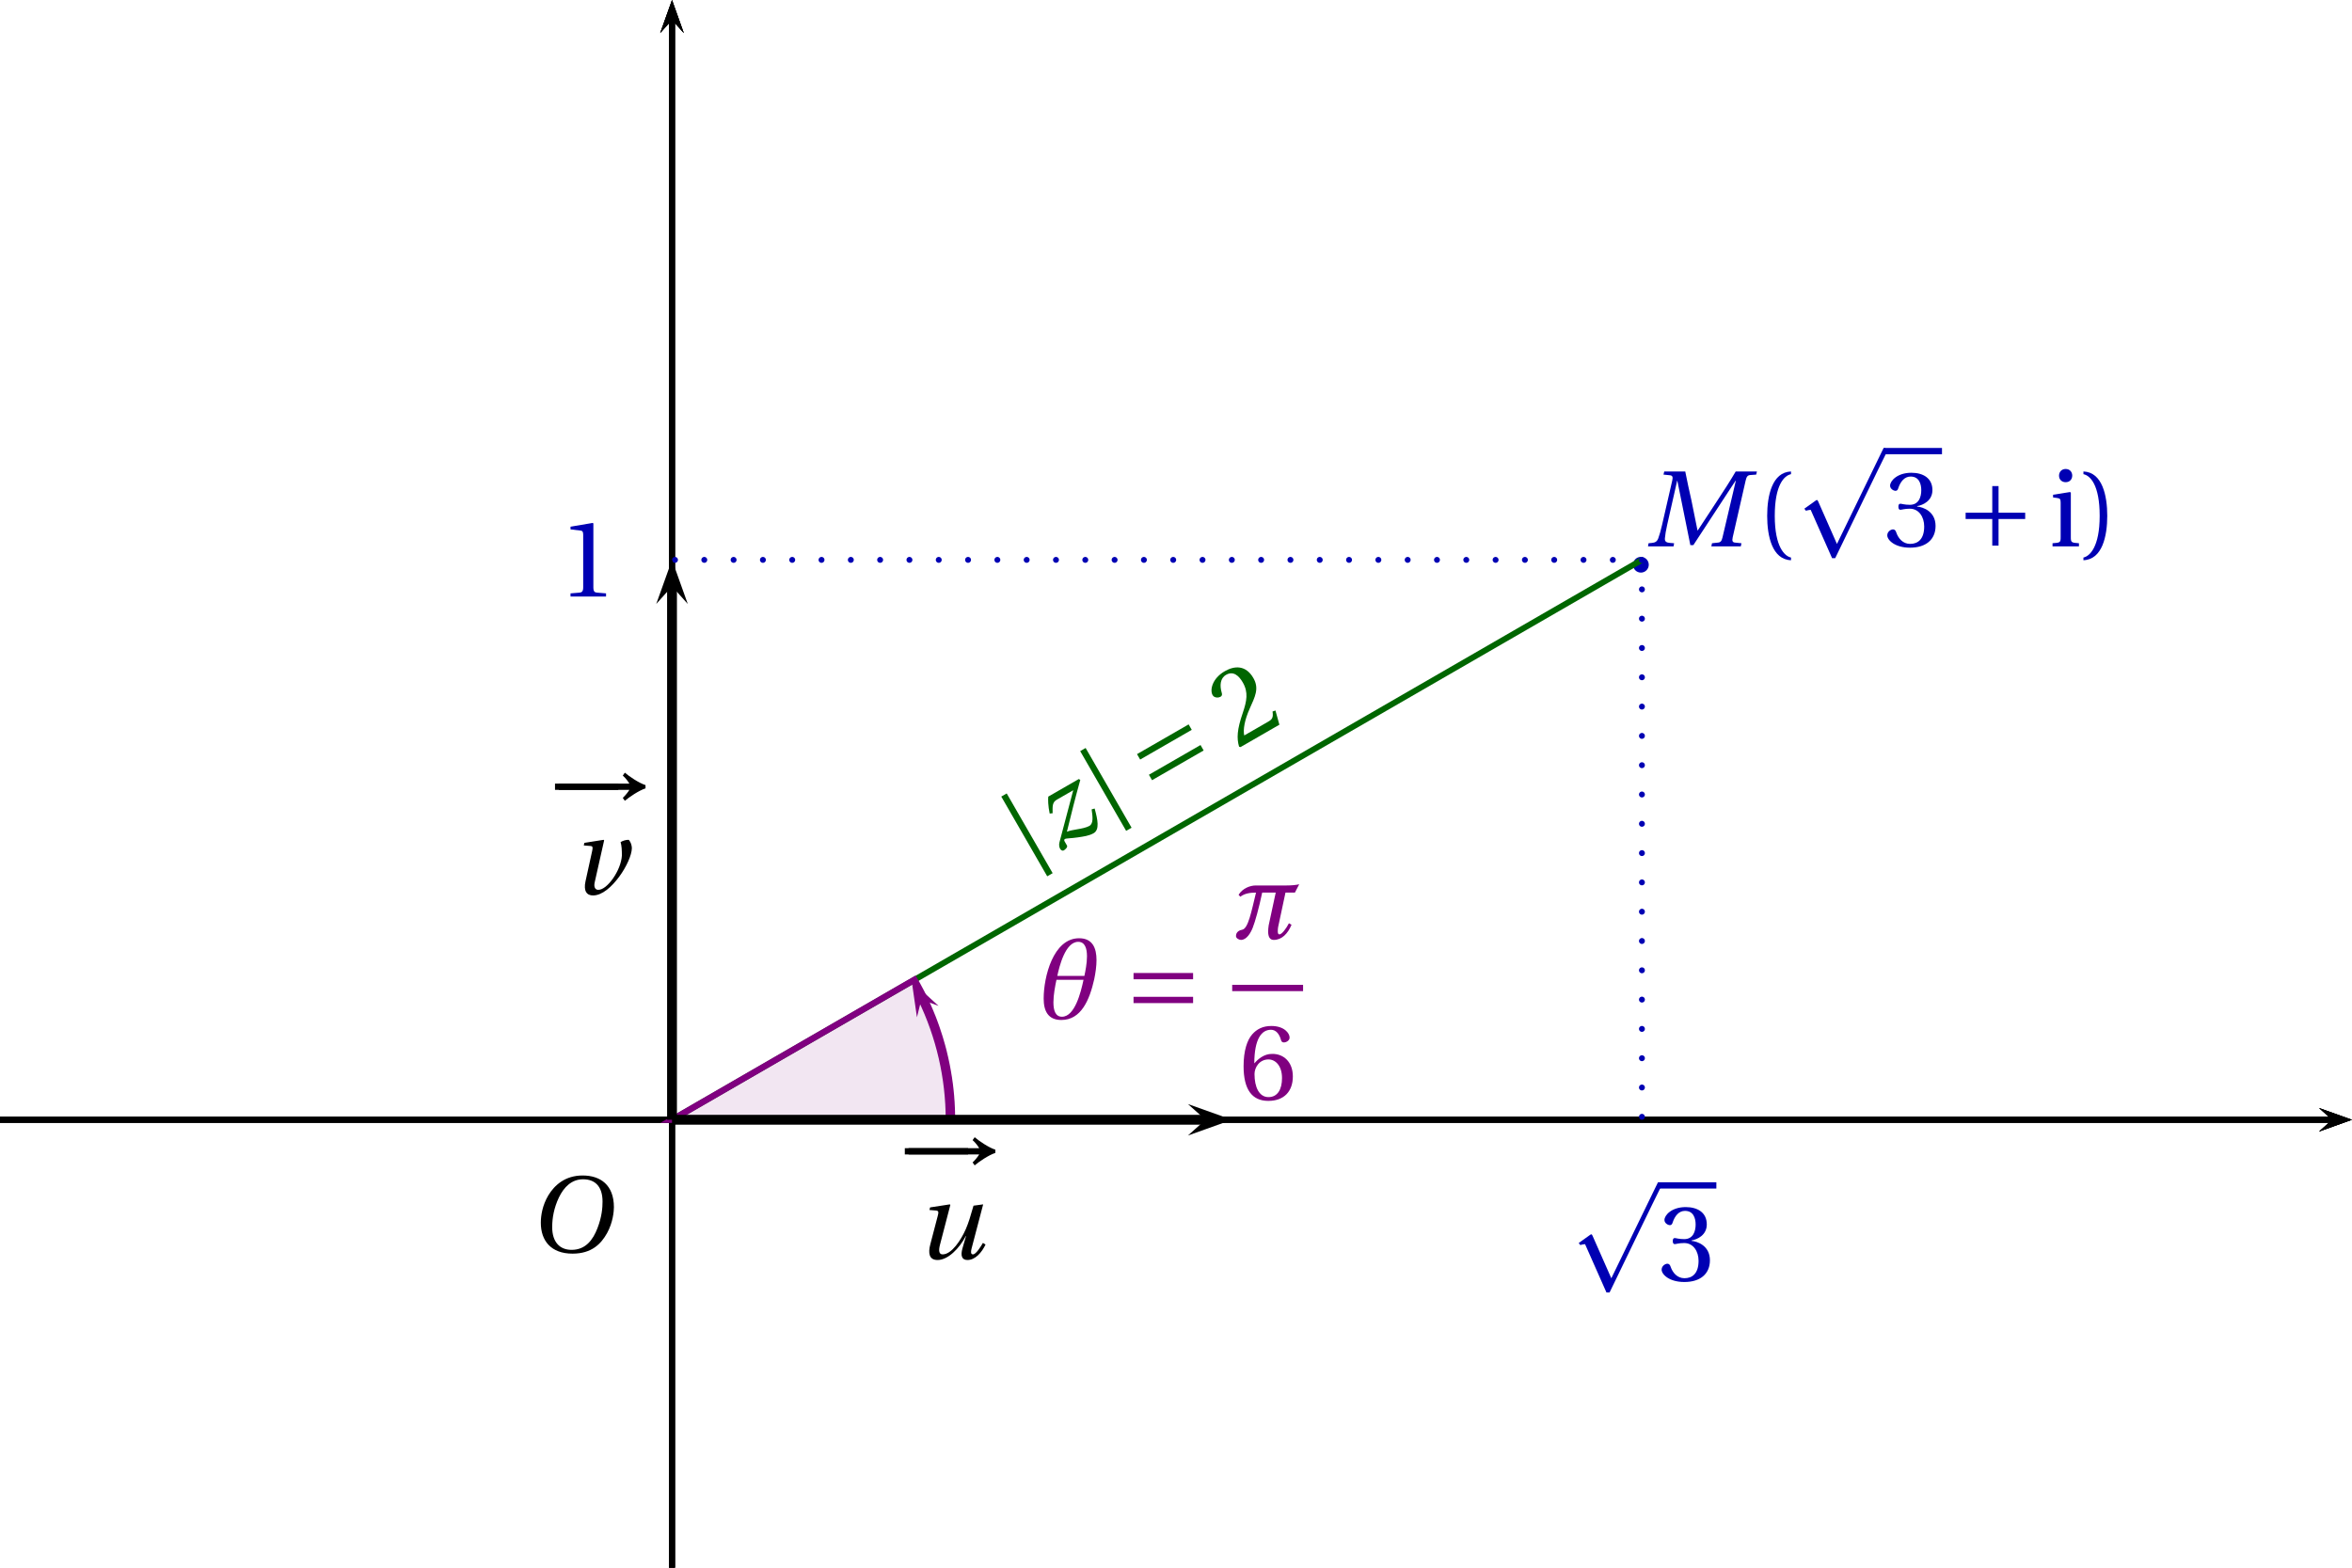 <?xml version='1.0' encoding='UTF-8'?>
<!-- This file was generated by dvisvgm 2.2 -->
<svg height='124.766pt' version='1.1' viewBox='39.934 21.555 187.148 124.766' width='187.148pt' xmlns='http://www.w3.org/2000/svg' xmlns:xlink='http://www.w3.org/1999/xlink'>
<defs>
<clipPath id='clip1'>
<path d='M39.934 146.32V21.555H227.082V146.32Z'/>
</clipPath>
<clipPath clip-path='url(#clip1)' id='clip2'>
<path d='M93.406 737.105'/>
</clipPath>
<path d='M3.657 0L3.726 -0.397L3.191 -0.438C2.753 -0.479 2.52 -0.603 2.561 -1.027C2.602 -1.479 2.685 -2 2.849 -2.726L4.109 -8.3H4.137L5.78 -0.164H6.164L11.492 -8.3H11.533L9.848 -1.137C9.739 -0.671 9.602 -0.507 9.273 -0.479L8.52 -0.397L8.437 0H12.163L12.245 -0.397L11.437 -0.479C11.108 -0.507 11.04 -0.699 11.136 -1.137L12.779 -8.342C12.889 -8.807 13.012 -8.999 13.355 -9.026L14.108 -9.081L14.204 -9.478H11.519C10.793 -8.232 9.985 -6.999 9.15 -5.725L6.725 -2.027H6.684L5.917 -5.821C5.643 -7.054 5.369 -8.259 5.136 -9.478H2.479L2.383 -9.081L3.191 -8.999C3.506 -8.972 3.602 -8.794 3.493 -8.342L2.205 -2.726C2.041 -2 1.89 -1.479 1.726 -1.027C1.561 -0.589 1.315 -0.479 0.918 -0.438L0.493 -0.397L0.425 0H3.657Z' id='g8-77'/>
<path d='M6.903 -9.204C8.41 -9.204 9.369 -8.314 9.369 -6.383C9.369 -5.602 9.287 -4.465 8.725 -3.013C8.163 -1.548 7.232 -0.274 5.451 -0.274C3.972 -0.274 3 -1.246 3 -3.15C3 -4.301 3.219 -5.575 3.849 -6.903C4.479 -8.205 5.451 -9.204 6.903 -9.204ZM6.849 -9.684C4.657 -9.684 3.301 -8.478 2.507 -7.164C1.753 -5.89 1.561 -4.602 1.561 -3.698C1.561 -1.438 2.849 0.205 5.575 0.205C7.999 0.205 9.191 -1.041 9.944 -2.397C10.684 -3.739 10.807 -5.136 10.807 -5.671C10.807 -8.478 9.109 -9.684 6.849 -9.684Z' id='g8-79'/>
<path d='M7.301 -6.712C6.903 -5.314 6.684 -4.589 6.328 -3.753C5.725 -2.37 4.534 -0.548 3.397 -0.548C2.959 -0.548 2.849 -0.959 3.054 -1.753L4.369 -6.807L4.301 -6.876L1.808 -6.492L1.726 -6.164L2.575 -6.095C2.904 -6.068 2.89 -5.862 2.781 -5.438L1.835 -1.822C1.548 -0.726 1.657 0.164 2.753 0.164C4.068 0.164 5.506 -1.288 6.328 -2.876H6.355L5.903 -1.315C5.643 -0.397 5.808 0.164 6.534 0.164C7.52 0.164 8.342 -0.781 8.821 -1.794L8.492 -2C8.218 -1.534 7.616 -0.548 7.232 -0.548C6.944 -0.548 6.944 -0.863 7.054 -1.288L8.52 -6.876L7.301 -6.712Z' id='g8-117'/>
<path d='M1.712 -6.492L1.63 -6.164L2.479 -6.095C2.794 -6.068 2.781 -5.89 2.685 -5.438L1.849 -1.63C1.575 -0.384 2.013 0.164 2.794 0.164C3.972 0.164 5.164 -0.931 6.109 -2.205C7.04 -3.465 7.698 -4.958 7.711 -5.808C7.711 -6.342 7.396 -6.876 7.287 -6.876C6.958 -6.876 6.575 -6.766 6.287 -6.588C6.424 -6.109 6.451 -5.588 6.451 -4.876C6.342 -3 4.575 -0.507 3.452 -0.548C3.109 -0.548 2.863 -0.849 3.013 -1.507L4.205 -6.807L4.137 -6.876L1.712 -6.492Z' id='g8-118'/>
<path d='M2.534 -6.712C2.342 -6.465 1.918 -5.712 1.616 -4.767L1.959 -4.616C2.397 -5.41 2.616 -5.835 3.26 -5.835H5.671C3.931 -4.082 2.342 -2.493 0.863 -0.986C0.644 -0.767 0.534 -0.466 0.534 -0.247C0.534 -0.068 0.616 0.164 0.849 0.164C1.041 0.164 1.493 0.068 1.493 -0.164V-0.767C1.493 -0.918 1.561 -1.014 1.671 -1.014C1.89 -1.014 2.37 -0.699 3.178 -0.384C3.904 -0.096 4.547 0.164 5.191 0.164C6.082 0.164 6.492 -1.041 6.862 -2.479L6.479 -2.575C6.136 -1.726 5.808 -0.904 5.191 -0.904C4.767 -0.904 4.15 -1.109 3.643 -1.301C3.191 -1.466 2.712 -1.644 2.356 -1.685C3.876 -3.274 5.438 -4.904 7.095 -6.52L6.986 -6.712H2.534Z' id='g8-122'/>
<use id='g10-40' xlink:href='#g3-40'/>
<use id='g10-41' xlink:href='#g3-41'/>
<use id='g10-49' xlink:href='#g3-49'/>
<use id='g10-50' xlink:href='#g3-50'/>
<use id='g10-51' xlink:href='#g3-51'/>
<use id='g10-54' xlink:href='#g3-54'/>
<use id='g10-105' xlink:href='#g3-105'/>
<path d='M12.478 -4.068C11.615 -4.342 10.41 -5.178 9.862 -5.643L9.602 -5.273C9.971 -4.958 10.3 -4.493 10.437 -4.26H1.027V-3.465H10.437C10.314 -3.26 9.971 -2.794 9.602 -2.452L9.862 -2.082C10.41 -2.548 11.629 -3.383 12.478 -3.657V-4.068Z' id='g1-33'/>
<path d='M1.507 -9.684V1.959H2.301V-9.684H1.507Z' id='g1-106'/>
<path d='M5.451 11.355L3.082 5.986C3.027 5.876 3 5.794 2.904 5.794C2.863 5.794 2.849 5.808 2.712 5.903L1.329 6.89L1.52 7.15C1.74 7.095 1.959 7.04 2.096 7.04C2.123 7.04 2.137 7.04 2.137 7.054L4.835 13.149H5.232C5.232 13.149 11.601 -0.027 11.643 -0.041C11.711 -0.192 11.684 -0.205 11.684 -0.274C11.684 -0.425 11.643 -0.794 11.478 -0.794H11.355L5.451 11.355Z' id='g1-112'/>
<path d='M8.698 -3.465V-4.26H1.164V-3.465H8.698Z' id='g1-161'/>
<path d='M1.164 -4.26V-3.465H4.534V-0.096H5.328V-3.465H8.698V-4.26H5.328V-7.629H4.534V-4.26H1.164Z' id='g1-197'/>
<path d='M8.698 -1.959V-2.753H1.164V-1.959H8.698ZM8.698 -4.972V-5.766H1.164V-4.972H8.698Z' id='g1-198'/>
<path d='M6.835 -4.986C6.999 -5.78 7.122 -6.629 7.122 -7.396C7.122 -8.917 6.629 -10.163 4.917 -10.163C1.644 -10.163 0.438 -5.273 0.438 -2.534C0.438 -0.972 0.986 0.178 2.671 0.178C5.178 0.178 6.246 -2.356 6.835 -4.986ZM5.588 -5.397H2.164C2.411 -6.561 3.164 -9.711 4.808 -9.711C5.671 -9.711 5.917 -8.862 5.917 -7.876C5.917 -6.986 5.712 -5.972 5.588 -5.397ZM5.479 -4.904C5.136 -3.287 4.369 -0.233 2.753 -0.233C1.918 -0.233 1.671 -1.041 1.671 -2.055C1.671 -3 1.89 -4.123 2.055 -4.904H5.479Z' id='g5-181'/>
<path d='M7.177 -1.945C6.821 -1.246 6.273 -0.534 5.972 -0.534C5.808 -0.534 5.766 -0.699 5.766 -0.945C5.766 -1.096 5.78 -1.274 5.808 -1.452L6.739 -5.821H7.931L8.478 -6.876C8.081 -6.78 7.52 -6.725 6.876 -6.725H2.986C2.287 -6.725 1.329 -6.383 0.808 -5.547L1.027 -5.301C1.575 -5.725 2.287 -5.821 3.013 -5.821C2.424 -3.411 2.027 -1.26 1.26 -1.123C0.918 -1.068 0.479 -0.849 0.479 -0.329C0.479 -0.014 0.904 0.164 1.109 0.164C1.835 0.164 2.342 -0.74 2.589 -1.356C2.904 -2.15 3.383 -3.863 3.794 -5.821H5.506L4.616 -1.685C4.575 -1.397 4.547 -1.137 4.547 -0.918C4.547 -0.219 4.767 0.164 5.26 0.164C6.26 0.164 7.027 -0.603 7.506 -1.753L7.177 -1.945Z' id='g5-188'/>
<path d='M2.397 -3.863C2.397 -7.78 3.589 -8.958 4.452 -9.136V-9.478C2.055 -9.383 1.438 -6.41 1.438 -3.863S2.055 1.657 4.452 1.753V1.411C3.657 1.246 2.397 0.082 2.397 -3.863Z' id='g3-40'/>
<path d='M2.397 -3.863C2.397 0.082 1.137 1.246 0.342 1.411V1.753C2.739 1.657 3.356 -1.315 3.356 -3.863S2.739 -9.383 0.342 -9.478V-9.136C1.205 -8.958 2.397 -7.78 2.397 -3.863Z' id='g3-41'/>
<path d='M5.986 0V-0.397L4.835 -0.493C4.547 -0.52 4.383 -0.63 4.383 -1.164V-9.232L4.315 -9.314L1.493 -8.835V-8.492L2.767 -8.342C3 -8.314 3.096 -8.205 3.096 -7.807V-1.164C3.096 -0.904 3.054 -0.74 2.972 -0.644C2.904 -0.548 2.794 -0.507 2.644 -0.493L1.493 -0.397V0H5.986Z' id='g3-49'/>
<path d='M6.643 -1.808L6.26 -1.877C5.972 -1.137 5.698 -1.041 5.15 -1.041H1.644C1.863 -1.753 2.671 -2.726 3.945 -3.643C5.26 -4.602 6.273 -5.219 6.273 -6.753C6.273 -8.657 5.013 -9.314 3.575 -9.314C1.698 -9.314 0.726 -8.177 0.726 -7.465C0.726 -6.999 1.246 -6.78 1.479 -6.78C1.726 -6.78 1.822 -6.917 1.877 -7.15C2.096 -8.081 2.63 -8.835 3.479 -8.835C4.534 -8.835 4.835 -7.944 4.835 -6.944C4.835 -5.479 4.095 -4.657 2.904 -3.602C1.219 -2.137 0.63 -1.205 0.37 -0.137L0.507 0H6.177L6.643 -1.808Z' id='g3-50'/>
<path d='M1.781 -5.013C1.781 -4.78 1.849 -4.63 2.027 -4.63C2.192 -4.63 2.561 -4.767 3.219 -4.767C4.383 -4.767 5.041 -3.712 5.041 -2.52C5.041 -0.89 4.232 -0.315 3.26 -0.315C2.356 -0.315 1.767 -1 1.507 -1.767C1.425 -2.027 1.288 -2.15 1.096 -2.15C0.849 -2.15 0.37 -1.89 0.37 -1.397C0.37 -0.808 1.315 0.164 3.246 0.164C5.232 0.164 6.479 -0.836 6.479 -2.589C6.479 -4.424 4.904 -4.972 4.15 -5.041V-5.095C4.89 -5.219 6.082 -5.766 6.082 -7.122C6.082 -8.643 4.89 -9.314 3.424 -9.314C1.616 -9.314 0.726 -8.273 0.726 -7.684C0.726 -7.259 1.205 -7.027 1.397 -7.027C1.575 -7.027 1.685 -7.122 1.74 -7.301C2.041 -8.232 2.561 -8.835 3.328 -8.835C4.41 -8.835 4.671 -7.876 4.671 -7.109C4.671 -6.287 4.383 -5.26 3.219 -5.26C2.561 -5.26 2.192 -5.397 2.027 -5.397C1.849 -5.397 1.781 -5.26 1.781 -5.013Z' id='g3-51'/>
<path d='M3.726 0.164C5.753 0.164 6.835 -1.068 6.835 -2.931C6.835 -4.78 5.643 -5.808 4.219 -5.78C3.178 -5.808 2.356 -5.054 1.986 -4.602H1.959C1.972 -7.616 2.835 -8.835 4.068 -8.835C4.698 -8.835 5.136 -8.3 5.342 -7.52C5.383 -7.355 5.493 -7.232 5.698 -7.232C5.999 -7.232 6.424 -7.465 6.424 -7.848C6.424 -8.396 5.753 -9.314 4.109 -9.314C3.027 -9.314 2.26 -8.903 1.685 -8.246C1.068 -7.533 0.603 -6.218 0.603 -4.232C0.603 -1.274 1.671 0.164 3.726 0.164ZM3.753 -5.082C4.616 -5.082 5.465 -4.301 5.465 -2.726C5.465 -1.288 4.904 -0.315 3.753 -0.315C2.561 -0.315 1.986 -1.589 1.986 -3.233C1.986 -4.068 2.602 -5.082 3.753 -5.082Z' id='g3-54'/>
<path d='M0.507 -6.534V-6.191L1.027 -6.123C1.383 -6.068 1.466 -5.999 1.466 -5.506V-1.192C1.466 -0.493 1.425 -0.466 0.438 -0.397V0H3.78V-0.397C2.808 -0.466 2.753 -0.493 2.753 -1.192V-6.794L2.657 -6.876L0.507 -6.534ZM2.096 -9.793C1.603 -9.793 1.26 -9.437 1.26 -8.944C1.26 -8.465 1.603 -8.122 2.096 -8.122C2.602 -8.122 2.917 -8.465 2.931 -8.944C2.931 -9.437 2.602 -9.793 2.096 -9.793Z' id='g3-105'/>
</defs>
<g id='page1'>
<path clip-path='url(#clip1)' d='M224.453 111.613L227.082 110.672L224.453 109.734L225.504 110.672'/>
<path clip-path='url(#clip1)' d='M39.934 110.672H225.504' fill='none' stroke='#000000' stroke-miterlimit='10' stroke-width='0.47'/>
<path clip-path='url(#clip1)' d='M94.344 24.187L93.406 21.555L92.465 24.187L93.406 23.133'/>
<path clip-path='url(#clip1)' d='M93.406 146.321V23.133' fill='none' stroke='#000000' stroke-miterlimit='10' stroke-width='0.47'/>
<path clip-path='url(#clip1)' d='M224.453 111.613L227.082 110.672L224.453 109.734L225.504 110.672'/>
<path clip-path='url(#clip1)' d='M39.934 110.672H225.504' fill='none' stroke='#000000' stroke-miterlimit='10' stroke-width='0.47'/>
<path clip-path='url(#clip1)' d='M94.344 24.187L93.406 21.555L92.465 24.187L93.406 23.133'/>
<path clip-path='url(#clip1)' d='M93.406 146.321V23.133' fill='none' stroke='#000000' stroke-miterlimit='10' stroke-width='0.47'/>
<path clip-path='url(#clip1)' d='M94.344 24.187L93.406 21.555L92.465 24.187L93.406 23.133'/>
<path clip-path='url(#clip1)' d='M93.406 146.321V23.133' fill='none' stroke='#000000' stroke-miterlimit='10' stroke-width='0.47'/>
<path clip-path='url(#clip1)' d='M224.453 111.613L227.082 110.672L224.453 109.734L225.504 110.672'/>
<path clip-path='url(#clip1)' d='M39.934 110.672H225.504' fill='none' stroke='#000000' stroke-miterlimit='10' stroke-width='0.47'/>
<g transform='matrix(0.629 0 0 0.629 6.903 58.773)'>
<use x='119.367' xlink:href='#g8-79' y='99.245'/>
</g>
<path clip-path='url(#clip1)' d='M171.126 66.5C171.126 66.154 170.846 65.874 170.5 65.874S169.873 66.154 169.873 66.5C169.873 66.846 170.154 67.126 170.5 67.126S171.126 66.846 171.126 66.5Z' fill='#0000b3' fill-rule='evenodd'/>
<g fill='#0000b3' transform='matrix(0.629 0 0 0.629 88.535 9.758)'>
<use x='130.785' xlink:href='#g8-77' y='87.887'/>
<use x='144.847' xlink:href='#g10-40' y='87.887'/>
<use x='149.659' xlink:href='#g1-112' y='76.226'/>
</g>
<rect fill='#0000b3' height='0.792' transform='matrix(0.629 0 0 0.629 88.535 9.758)' width='7.293' x='161.106' y='75.434'/>
<g fill='#0000b3' transform='matrix(0.629 0 0 0.629 88.535 9.758)'>
<use x='161.106' xlink:href='#g10-51' y='87.887'/>
<use x='170.225' xlink:href='#g1-197' y='87.887'/>
<use x='181.944' xlink:href='#g10-105' y='87.887'/>
<use x='185.949' xlink:href='#g10-41' y='87.887'/>
</g>
<path clip-path='url(#clip1)' d='M93.406 110.672L170.582 66.113' fill='none' stroke='#006600' stroke-miterlimit='10' stroke-width='0.47'/>
<g fill='#006600' transform='matrix(0.545 -0.314 0.314 0.545 29.82 71.7)'>
<use x='111.662' xlink:href='#g1-106' y='99.2'/>
<use x='115.787' xlink:href='#g8-122' y='99.2'/>
<use x='123.184' xlink:href='#g1-106' y='99.2'/>
<use x='129.567' xlink:href='#g1-198' y='99.2'/>
<use x='142.017' xlink:href='#g10-50' y='99.2'/>
</g>
<path clip-path='url(#clip1)' d='M170.582 110.672V66.113H93.406' fill='none' stroke='#0000b3' stroke-dasharray='0,2.332' stroke-dashoffset='-0.235' stroke-linecap='round' stroke-miterlimit='10' stroke-width='0.47'/>
<g fill='#0000b3' transform='matrix(0.629 0 0 0.629 88.535 58.773)'>
<use x='121.116' xlink:href='#g1-112' y='91.212'/>
</g>
<rect fill='#0000b3' height='0.792' transform='matrix(0.629 0 0 0.629 88.535 58.773)' width='7.293' x='132.563' y='90.42'/>
<g fill='#0000b3' transform='matrix(0.629 0 0 0.629 88.535 58.773)'>
<use x='132.563' xlink:href='#g10-51' y='102.874'/>
</g>
<g fill='#0000b3' transform='matrix(0.629 0 0 0.629 6.903 9.758)'>
<use x='123.193' xlink:href='#g10-49' y='94.231'/>
</g>
<path clip-path='url(#clip1)' d='M115.684 110.672V110.434L115.68 110.199L115.672 109.961L115.664 109.723L115.652 109.484L115.641 109.246L115.621 109.008L115.605 108.77L115.582 108.531L115.559 108.297L115.531 108.059L115.504 107.824L115.469 107.586L115.438 107.352L115.398 107.117L115.359 106.879L115.316 106.645L115.273 106.41L115.227 106.18L115.176 105.945L115.125 105.711L115.07 105.48L115.016 105.25L114.957 105.02L114.895 104.789L114.828 104.559L114.762 104.328L114.695 104.102L114.621 103.875L114.547 103.648L114.473 103.422L114.395 103.199L114.313 102.973L114.23 102.75L114.145 102.527L114.055 102.309L113.965 102.086L113.871 101.867L113.777 101.648L113.68 101.43L113.578 101.215L113.477 101L113.371 100.785L113.266 100.574L113.156 100.363L113.043 100.152L112.93 99.941L112.813 99.734L112.695 99.527L93.406 110.672Z' fill='#800080' fill-opacity='0.1'/>
<path clip-path='url(#clip1)' d='M115.684 110.672V110.434L115.68 110.199L115.672 109.961L115.664 109.723L115.652 109.485L115.641 109.246L115.621 109.008L115.605 108.77L115.582 108.531L115.559 108.297L115.531 108.059L115.504 107.824L115.469 107.586L115.438 107.352L115.398 107.117L115.359 106.879L115.316 106.645L115.273 106.41L115.227 106.18L115.176 105.946L115.125 105.711L115.07 105.481L115.016 105.25L114.957 105.02L114.895 104.789L114.828 104.559L114.762 104.328L114.695 104.102L114.621 103.875L114.547 103.649L114.473 103.422L114.395 103.199L114.313 102.973L114.23 102.75L114.145 102.528L114.055 102.309L113.965 102.086L113.871 101.867L113.777 101.649L113.68 101.43L113.578 101.215L113.477 101L113.371 100.785L113.266 100.574L113.156 100.364L113.043 100.153L112.93 99.942L112.813 99.735L112.695 99.528L93.406 110.672Z' fill='none' stroke='#800080' stroke-miterlimit='10' stroke-width='0.501'/>
<path clip-path='url(#clip2)' d='M92.434 107.953L93.406 110.672L94.375 107.953L93.406 109.043' fill='#800080'/>
<path clip-path='url(#clip1)' d='M114.613 101.61L112.484 99.66L112.895 102.516L113.246 101.102' fill='#800080'/>
<path clip-path='url(#clip1)' d='M115.434 110.672V110.672C115.434 107.34 114.676 104.043 113.219 101.043' fill='none' stroke='#800080' stroke-miterlimit='10' stroke-width='0.501'/>
<g fill='#800080' transform='matrix(0.629 0 0 0.629 51.462 35.602)'>
<use x='113.261' xlink:href='#g5-181' y='106.545'/>
<use x='123.903' xlink:href='#g1-198' y='106.545'/>
<use x='137.548' xlink:href='#g5-188' y='96.428'/>
</g>
<rect fill='#800080' height='0.797' transform='matrix(0.629 0 0 0.629 51.462 35.602)' width='8.966' x='137.548' y='102.276'/>
<g fill='#800080' transform='matrix(0.629 0 0 0.629 51.462 35.602)'>
<use x='138.385' xlink:href='#g10-54' y='116.796'/>
</g>
<path clip-path='url(#clip1)' d='M94.66 69.621L93.406 66.113L92.152 69.621L93.406 68.219'/>
<path clip-path='url(#clip1)' d='M93.406 110.672V68.219' fill='none' stroke='#000000' stroke-miterlimit='10' stroke-width='0.783'/>
<path clip-path='url(#clip1)' d='M134.457 111.926L137.965 110.672L134.457 109.422L135.859 110.672'/>
<path clip-path='url(#clip1)' d='M93.406 110.672H135.859' fill='none' stroke='#000000' stroke-miterlimit='10' stroke-width='0.783'/>
<g transform='matrix(0.629 0 0 0.629 33.638 55.654)'>
<use x='123.779' xlink:href='#g1-161' y='95.322'/>
<use x='123.444' xlink:href='#g1-33' y='95.322'/>
<use x='125.861' xlink:href='#g8-117' y='105.05'/>
</g>
<g transform='matrix(0.629 0 0 0.629 10.022 32.038)'>
<use x='117.073' xlink:href='#g1-161' y='86.74'/>
<use x='116.737' xlink:href='#g1-33' y='86.74'/>
<use x='119.774' xlink:href='#g8-118' y='96.469'/>
</g>
</g>
</svg>